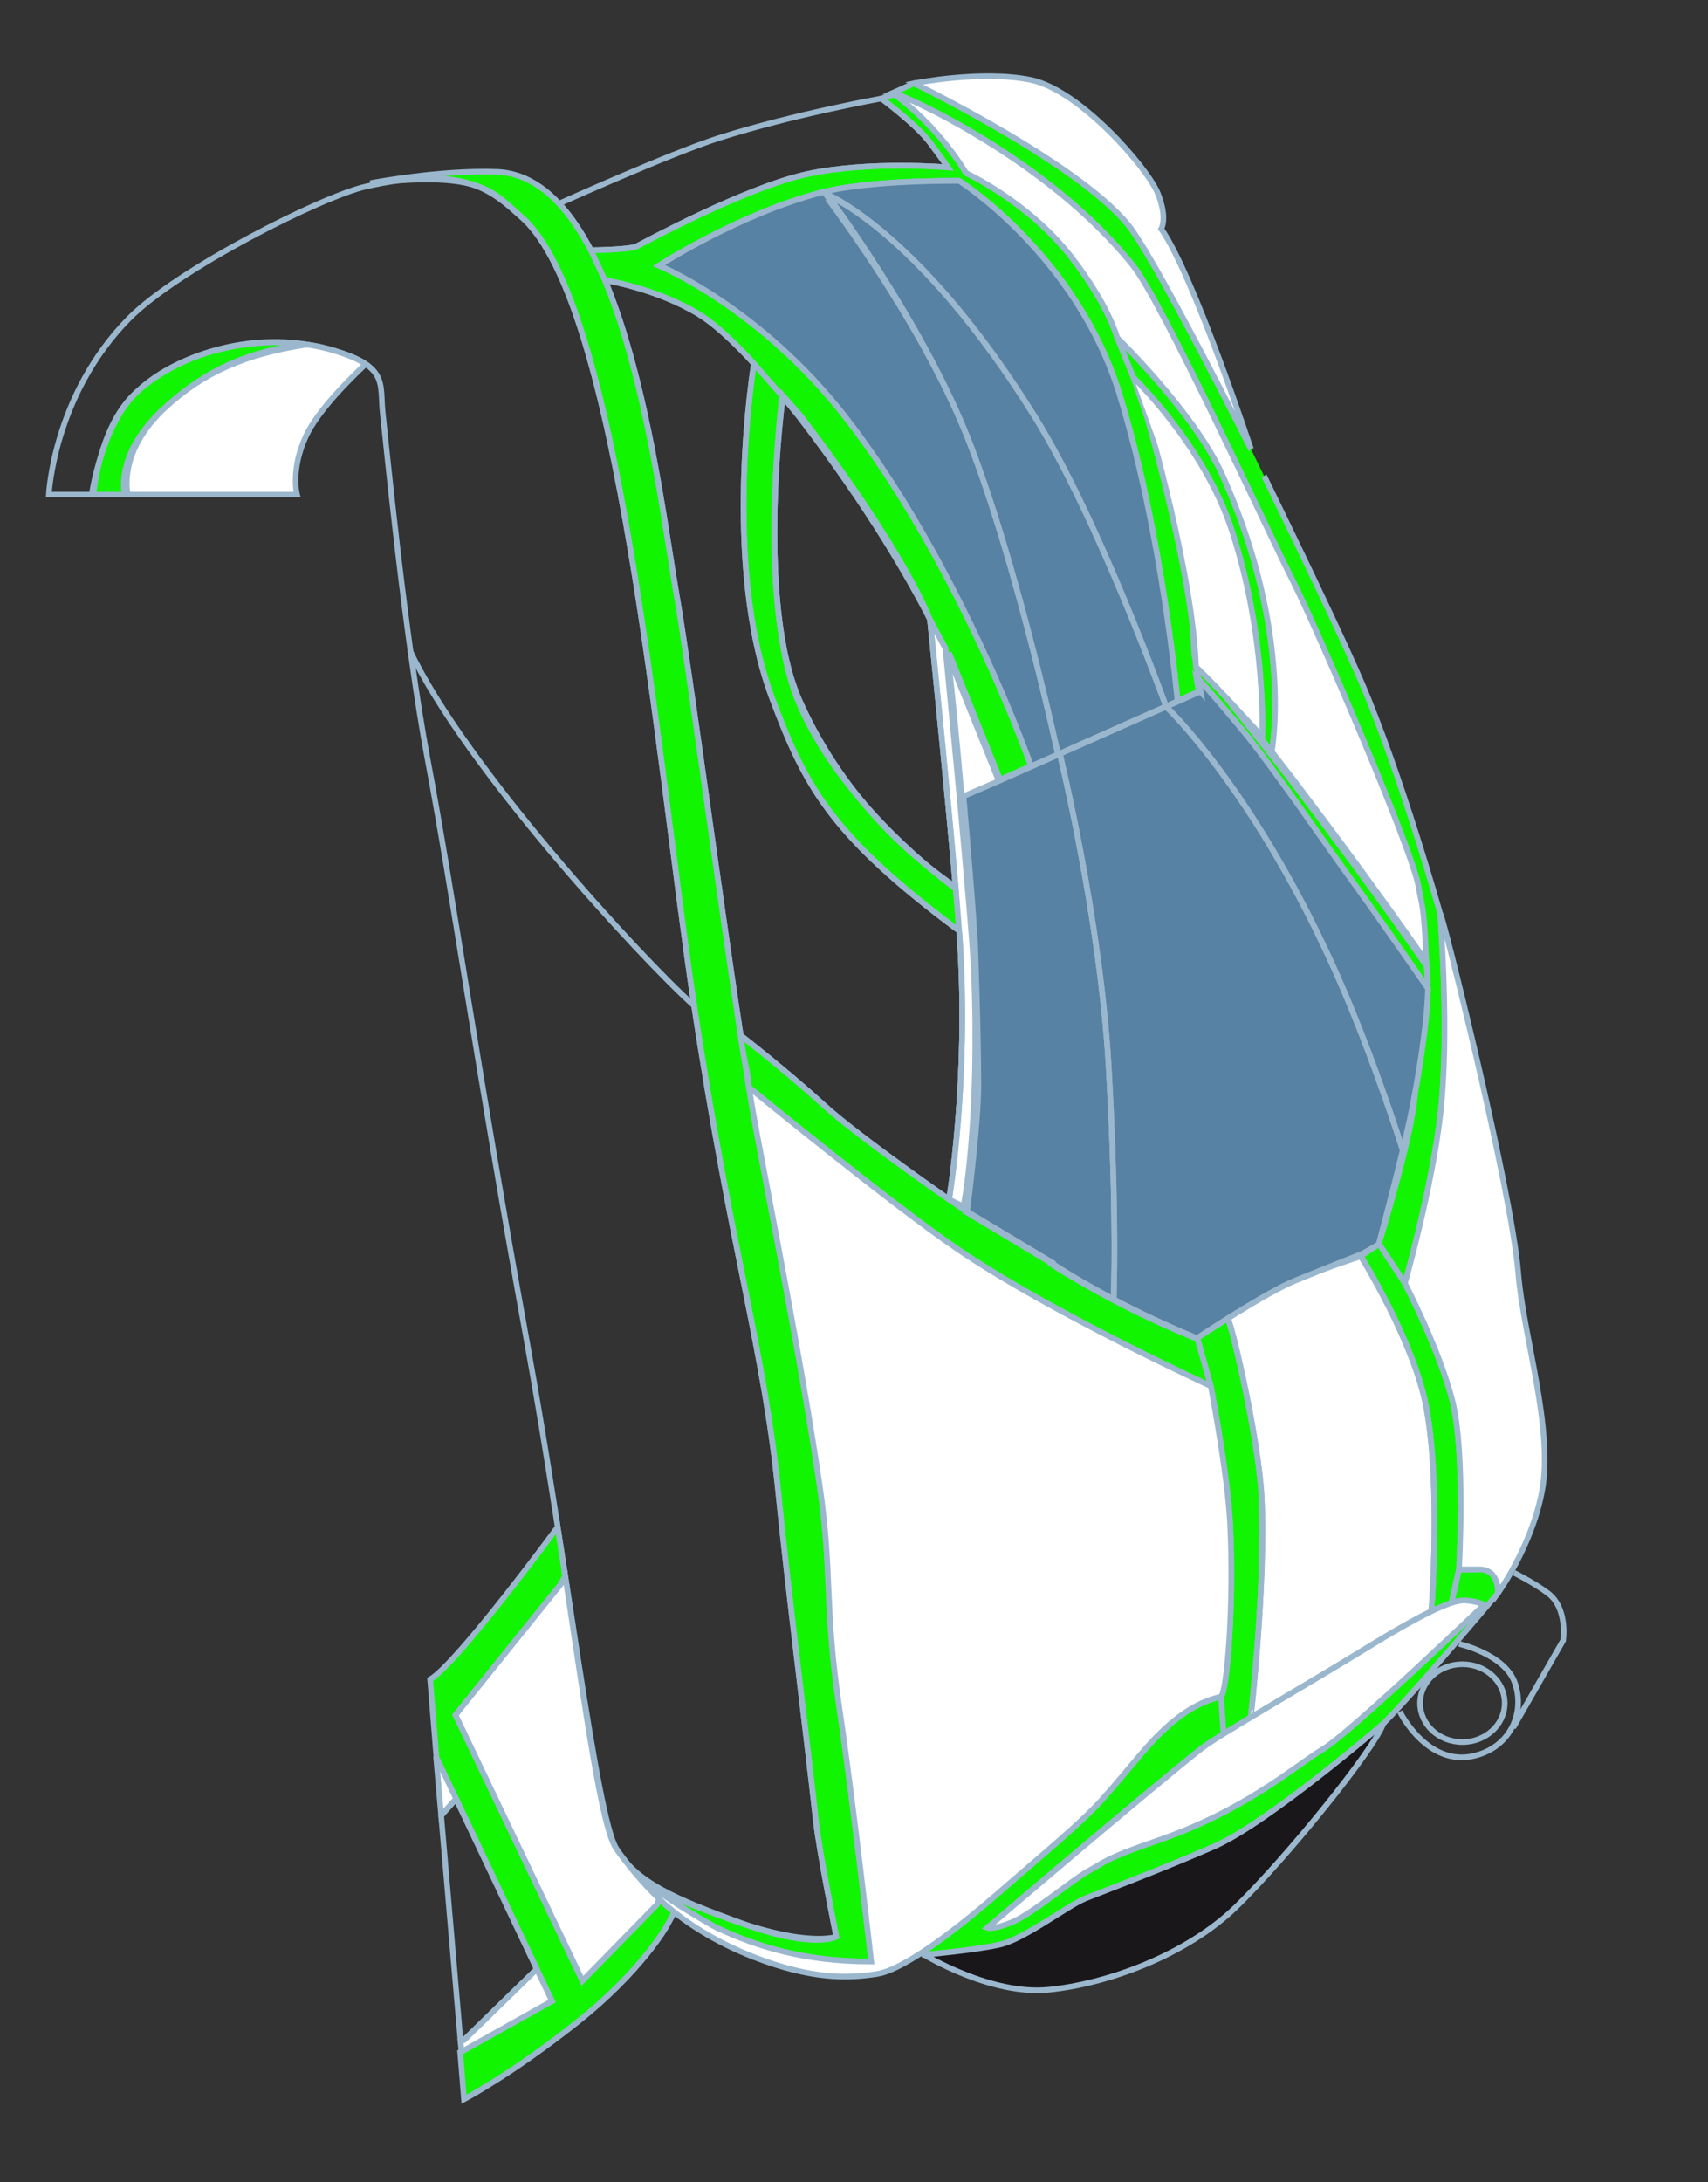 <?xml version="1.0" encoding="utf-8"?>
<!-- Generator: Adobe Illustrator 16.0.0, SVG Export Plug-In . SVG Version: 6.00 Build 0)  -->
<!DOCTYPE svg PUBLIC "-//W3C//DTD SVG 1.1//EN" "http://www.w3.org/Graphics/SVG/1.1/DTD/svg11.dtd">
<svg version="1.1" id="Слой_2" xmlns="http://www.w3.org/2000/svg" xmlns:xlink="http://www.w3.org/1999/xlink" x="0px" y="0px"
	 width="303px" height="387px" viewBox="0 0 303 387" enable-background="new 0 0 303 387" xml:space="preserve">
<rect x="0" y="0" width="303" height="387" fill="#333333" stroke="none"/>
<g>
	<path fill="#12F500" stroke="#9AB7CD" d="M16.57,87.721c0,0,1.026-11.702,7.104-17.632c7.736-7.547,21.093-10.993,31.722-8.786
		c-0.639-0.13-1.442-0.104-2.102-0.2c-11.174,1.682-17.678,5.444-24.217,11.39c-8.806,8.006-6.954,15.229-6.954,15.229L16.57,87.721
		L16.57,87.721z"/>
	<path fill="#12F500" stroke="#9AB7CD" d="M154.563,347.894c0,0-3.264-28.904-5.604-44.629c-2.802-18.813-1.201-24.016-3.603-40.227
		s-5.403-32.226-11.008-61.644c-3.945-20.72-11.516-79.857-14.409-96.463c-3.128-17.962-9.206-73.647-31.821-74.45
		c-10.253-0.361-22.414,2.001-22.414,2.001c19.813-2.2,21.701,1.535,26.817,6.004c17.411,15.212,24.016,96.063,30.62,139.895
		c6.685,44.364,12.408,60.639,15.01,87.057c1.481,15.045,4.604,39.629,6.605,57.641c0.61,5.502,3.602,20.414,3.602,20.414
		s-5.003,1.803-18.013-2.803c-9.942-3.52-13.081-5.118-15.984-7.437c2.726,2.248,7.899,6.261,12.784,8.636
		C134.547,345.491,141.954,347.894,154.563,347.894z"/>
	<path fill="#12F500" stroke="#9AB7CD" d="M171.773,214.807l14.209,8.805l0.801,0.399c0,0,10.406,7.007,25.617,13.21l2.398,8.604
		c0,0-28.021-12.81-44.828-24.218c-11.666-7.918-37.119-28.769-37.119-28.769l-0.108-1.402c-0.46-2.809-0.696-3.308-1.201-6.604
		l-0.142-1.19c0,0,7.947,6.146,14.753,12.35c6.495,5.923,24.616,18.409,24.616,18.409L171.773,214.807z"/>
	<path fill="#12F500" stroke="#9AB7CD" d="M241.418,120.743c7.117,16.466,14.109,41.428,14.109,41.428
		c0,1.501,1.645,20.955,0,35.423c-1.5,13.209-6.303,30.021-6.303,30.021l-4.604-7.004c0,0,6.002-19.414,6.403-26.617
		c0,0,3.002-16.512,2.002-23.415c-0.539-3.721-0.75-9.641-1.399-13.409c-1.158-6.696-18.414-46.631-22.416-54.438
		c-4.003-7.805-22.914-49.005-28.218-55.637c-15.213-19.012-41.028-30.42-42.629-30.62l3.802-1.701c0,0,30.921,15.012,38.726,26.118
		c5.604,7.97,21.014,38.727,21.014,38.727S236.166,108.585,241.418,120.743z"/>
	<path fill="#12F500" stroke="#9AB7CD" d="M241.418,222.813c0,0,9.438,15.127,11.609,26.817c2.602,14.009,0.896,36.146,0.896,36.146
		s2.596-1.176,3.574-1.49l1.328-5.938c0,0,1.197-20.714-1.201-30.021c-2.396-9.31-8.4-20.716-8.4-20.716l-4.604-7.004
		L241.418,222.813z"/>
	<path fill="#12F500" stroke="#9AB7CD" d="M214.803,245.825c0,0,2.934,15.364,3.4,24.018c0.802,14.81-0.602,30.619-1.602,31.021
		l0.44,6.666c1.501-0.934,4.837-2.938,4.837-2.938s2.727-23.938,1.928-39.148c-0.552-10.407-5.203-30.219-6.008-31.621l-5.4,3.402
		L214.803,245.825z"/>
	<path fill="#12F500" stroke="#9AB7CD" d="M217.046,307.528c-1.803,1.119-3.157,2.002-3.846,2.541
		c-8.205,6.402-38.025,31.818-38.025,31.818s1.001,0.398,4.402-1s10.807-7.604,13.409-9.006c2.602-1.399,2.921-2.229,12.209-5.4
		c15.81-5.404,24.416-13.213,29.418-16.215c5.003-3,28.619-25.616,28.619-25.616s-0.801-0.601-3.203-0.799
		c-0.627-0.054-1.459,0.086-2.528,0.435l1.328-5.938c0,0,1.051,0.15,3.604,0c3.596-0.211,3.301,4.203,3.301,4.203
		s-14.848,17.7-20.313,23.115c-6.59,6.527-20.414,17.611-30.021,21.813c-9.605,4.203-21.521,8.674-22.813,9.205
		c-3.403,1.402-10.808,7.205-15.211,8.205s-13.408,1.805-13.408,1.805l-0.149-0.586c4.632-3.061,9.729-7.258,13.357-10.424
		c7.805-6.805,14.539-12.291,18.413-16.611c5.203-5.805,8.205-10.207,12.608-13.811c4.402-3.604,7.404-4,8.404-4.4L217.046,307.528z
		"/>
	<path fill="#12F500" stroke="#9AB7CD" d="M116.941,336.781l-0.405,1.006l-13.208,13.51l-22.516-47.133l18.612-23.113l0.846-1.535
		c-0.432-2.848-0.876-5.754-1.333-8.688c0,0-17.824,24.23-22.628,27.033l1.15,14.268l3.363,7.027l0.105-0.107l14.322,30.213
		l-0.018,0.018l2.692,5.627l-16.287,9.023l0.677,8.387c0,0,8.405-4.402,20.013-13.606c11.608-9.207,16.012-17.214,16.012-17.214
		l1.281-2.357C118.708,338.406,117.81,337.612,116.941,336.781z"/>
	<path fill="#12F500" stroke="#9AB7CD" d="M240.332,156.957c3.121,4.292,8.752,12.346,12.887,18.293
		c0.039-1.611-0.01-2.997-0.189-3.971c0,0-8.604-12.606-23.813-32.62c-4.457-5.863-17.359-22.017-17.359-22.017l0.641,3.675
		c2.58,2.913,5.773,6.595,8.508,9.973C226.119,136.615,234.998,149.623,240.332,156.957z"/>
	<path id="bind_1_" fill="#12F500" stroke="#9AB7CD" d="M167.718,114.991c0,0,4.673,47.884,5.058,57.338
		c1.098,26.838-1.846,41.666-1.846,41.666l-2.563-1.267c0,0,3.557-21.089,1.896-46.154c-0.969-14.576-5.277-56.672-5.277-56.672
		L167.718,114.991z"/>
	<path id="detail" fill="#12F500" stroke="#9AB7CD" d="M216.801,84.118C211.848,73.16,198.189,59.9,198.189,59.9
		s-1.455-5.735-8.207-14.408c-7.551-9.707-18.609-14.812-18.609-14.812c-5.453-9.006-12.707-13.909-12.707-13.909l-2.305,0.7
		c0,0,6.205,4.604,8.605,7.806c2.401,3.202,3.201,4.403,3.201,4.403s-14.009-1.201-25.017,1.201
		c-11.007,2.402-29.02,12.208-30.22,12.808c-1.201,0.602-8.107,0.68-8.107,0.68l2.492,5.333c0,0,9.017,1.393,16.622,5.997
		c4.419,2.675,9.807,8.807,9.807,8.807s-5.804,35.222,3.201,59.239c5.887,15.693,10.359,24.327,33.213,41.342
		c-0.151-2.102-0.354-4.626-0.595-7.421c-5.606-4.228-21.005-16.872-27.814-32.92c-7.585-17.879-3.002-54.536-3.002-54.536
		l3.002,3.703c12.658,16.521,19.898,29.397,23.329,36.165l2.638,4.913c0,0,0.033,0.337,0.094,0.949l9.107,22.62l6.016-2.669
		c0,0-12.563-35.761-32.978-61.978c-15.119-19.418-33.021-26.818-33.021-26.818s14.209-9.207,29.019-13.009l0.701-0.102
		c8.549-2.193,23.514-1.899,23.514-1.899s20.813,13.209,28.42,37.825c7.604,24.615,10.304,54.458,10.304,54.458l4.105-1.823
		l-1.148-6.605c-0.451-16.011-7.656-40.227-7.656-40.227l-2.399-7.005c0,0,11.408,10.808,16.411,26.018
		c6.171,18.76,4.453,34.873,4.453,34.872c1.188,1.507,2.951,3.706,2.951,3.706S229.607,112.443,216.801,84.118z"/>
</g>
<path fill="#FFFFFF" stroke="#9AB7CD" d="M223.809,265.438c-0.55-10.408-5.205-30.219-6.006-31.621c0,0,6.605-4.604,12.01-6.805
	c5.404-2.199,11.605-4.201,11.605-4.201s9.438,15.127,11.609,26.818c2.602,14.008,0.896,36.146,0.896,36.146
	c-2.947,1.428-6.9,3.68-12.104,6.879c-6.133,3.771-13.946,8.342-19.938,11.934C221.883,304.589,224.607,280.648,223.809,265.438z"/>
<g>
	<ellipse fill="none" stroke="#9AB7CD" cx="259.432" cy="302.063" rx="7.504" ry="6.904"/>
	<path fill="none" stroke="#9AB7CD" d="M248.324,303.565c0,0,4.889,9.971,13.357,7.805c6.451-1.65,8.854-7.805,7.057-12.906
		c-1.803-5.104-9.908-6.905-9.908-6.905"/>
	<path fill="none" stroke="#9AB7CD" d="M268.438,306.413l8.855-15.457c0,0,0.9-5.703-2.703-8.406
		c-2.475-1.856-6.002-3.604-6.002-3.604"/>
</g>
<path fill="none" stroke="#9AB7CD" d="M144.755,323.075c-2.002-18.012-5.124-42.595-6.605-57.64
	c-2.602-26.418-8.325-42.69-15.01-87.058c-6.604-43.83-13.209-124.685-30.62-139.895c-5.116-4.469-9.806-9.405-27.618-5.402
	C57.087,34.841,31.52,47.725,22.874,56.5C9.465,70.109,8.665,87.721,8.665,87.721h7.605c0,0,1.727-12.083,7.805-18.012
	C32.28,61.704,47.49,58.9,58.298,61.902c10.808,3.002,9.006,6.006,9.606,11.408c0.6,5.404,3.956,40.106,8.005,61.643
	c4.403,23.415,8.806,54.836,17.612,103.27c7.008,38.545,12.207,83.653,15.811,89.657c3.603,6.004,10.206,8.809,22.214,13.209
	c12.879,4.723,16.812,2.4,16.812,2.4S145.366,328.577,144.755,323.075z"/>
<path fill="#FFFFFF" stroke="#9AB7CD" d="M221.906,79.615c0,0-10.207-30.92-15.91-39.024c0,0,1.199-1.801-0.602-6.304
	c-1.804-4.505-13.813-18.313-22.519-20.113c-8.705-1.801-20.713,0.6-20.713,0.6s30.921,15.011,38.729,26.118
	C206.493,48.86,221.906,79.615,221.906,79.615z"/>
<path fill="none" stroke="#9AB7CD" d="M72.707,115.339c9.606,20.414,40.828,54.437,50.434,63.042"/>
<path fill="#FFFFFF" stroke="#9AB7CD" d="M58.297,61.904c-1.229-0.341-2.521-0.598-3.847-0.79
	c-11.174,1.681-18.434,5.055-24.973,10.997c-8.806,8.007-6.804,15.611-6.804,15.611h30.02c0,0-1.201-4.403,1.601-10.407
	c2.088-4.475,7.665-10.025,10.576-12.746C63.491,63.642,61.424,62.773,58.297,61.904z"/>
<path fill="#FFFFFF" stroke="#9AB7CD" d="M133.748,347.093c10.264,3.988,16.611,3.807,21.814,3.002
	c5.203-0.801,15.484-9.066,21.61-14.407c7.808-6.806,14.539-12.291,18.413-16.612c5.203-5.804,8.205-10.207,12.605-13.811
	c4.402-3.604,7.404-4,8.404-4.4c1-0.398,2.402-16.212,1.604-31.021c-0.472-8.649-3.401-24.018-3.401-24.018
	s-28.021-12.81-44.828-24.218c-11.666-7.918-37.119-28.769-37.119-28.769c0.537,3.277,1.04,6.17,1.492,8.556
	c5.604,29.418,8.606,45.433,11.008,61.644s0.801,21.414,3.603,40.227c2.342,15.725,5.604,44.629,5.604,44.629
	c-11.918,0-20.404-2.728-27.417-6.004c-0.406-0.188-8.606-4.803-13.609-8.809C113.535,333.081,119.337,341.49,133.748,347.093z"/>
<path fill="#FFFFFF" stroke="#9AB7CD" d="M265.734,282.55c0,0,0.301-4.202-3.301-4.202c-3.604,0-3.604,0-3.604,0
	s1.2-20.714-1.201-30.021c-2.399-9.31-8.403-20.716-8.403-20.716s4.803-16.813,6.303-30.021c1.646-14.469,0-33.922,0-35.423
	s12.609,48.632,13.813,63.644c0.892,11.104,6.306,27.616,4.203,38.728C271.686,274.346,265.734,282.55,265.734,282.55z"/>
<path fill="#FFFFFF" stroke="#9AB7CD" d="M175.175,341.89c0,0,29.82-25.416,38.025-31.818c2.964-2.313,18.211-11.008,28.62-17.41
	c10.406-6.404,15.809-9.009,18.211-8.808c2.402,0.198,3.203,0.799,3.203,0.799s-23.617,22.616-28.619,25.616
	c-5.004,3.004-13.61,10.811-29.42,16.215c-9.287,3.172-9.605,4.002-12.209,5.4c-2.604,1.398-10.006,7.604-13.408,9.006
	C176.176,342.288,175.175,341.89,175.175,341.89z"/>
<path fill="#FFFFFF" stroke="#9AB7CD" d="M251.627,157.167c-1.158-6.696-18.414-46.631-22.416-54.438
	c-4.003-7.805-22.914-49.005-28.218-55.637c-15.212-19.012-41.028-30.42-42.63-30.62c0,0,7.555,5.204,13.008,14.209
	c0,0,11.059,5.104,18.611,14.812c6.752,8.673,8.207,14.408,8.207,14.408s13.658,13.26,18.608,24.218
	c12.81,28.324,8.812,49.186,8.812,49.186c1.431,1.829,2.688,3.454,3.602,4.65c15.21,20.013,23.816,32.622,23.816,32.622
	C252.627,160.169,252.277,160.937,251.627,157.167z"/>
<path fill="none" stroke="#9AB7CD" d="M104.827,44.37c-1.685-3.208-3.557-6.021-5.644-8.26c0,0,19.711-8.881,28.36-11.633
	c13.209-4.203,28.818-7.005,28.818-7.005s6.205,4.604,8.604,7.806c2.401,3.202,3.201,4.403,3.201,4.403s-14.009-1.201-25.017,1.201
	c-11.007,2.401-29.02,12.208-30.22,12.808C111.733,44.292,104.827,44.37,104.827,44.37z"/>
<path fill="#1A171B" stroke="#9AB7CD" d="M163.968,346.694c0,0,11.808,7.205,22.015,6.203c10.207-1,24.416-6.006,33.422-14.813
	c9.01-8.807,24.22-27.617,26.021-32.42c0,0-20.413,17.609-30.021,21.813c-9.604,4.203-21.521,8.674-22.813,9.205
	c-3.399,1.402-10.807,7.205-15.211,8.205C172.973,345.892,163.968,346.694,163.968,346.694z"/>
<path fill="none" stroke="#9AB7CD" d="M171.773,77.915c8.604,21.612,15.914,55.863,15.914,55.863l-4.754,2.11
	c0,0-12.563-35.76-32.979-61.978c-15.119-19.418-33.021-26.818-33.021-26.818s14.209-9.207,29.019-13.009
	C145.956,34.085,163.167,56.3,171.773,77.915z"/>
<path fill="#FFFFFF" stroke="#9AB7CD" d="M206.852,125.272c0,0-11.939-33.09-23.271-51.358c-20.288-32.724-36.8-39.327-36.8-39.327
	s16.737,22.365,24.993,43.329c8.521,21.646,15.916,55.863,15.916,55.863L206.852,125.272"/>
<path fill="#FFFFFF" stroke="#9AB7CD" d="M183.581,73.912c11.396,18.229,23.271,51.358,23.271,51.358l2.041-0.903
	c0,0-2.697-29.843-10.301-54.458c-7.605-24.616-28.421-37.825-28.421-37.825s-15.666-0.194-24.215,2.001
	C145.956,34.085,162.568,40.29,183.581,73.912z"/>
<path id="area-6" fill="none" stroke="#9AB7CD" d="M206.852,125.272l2.041-0.903c0,0-2.697-29.843-10.301-54.458
	c-7.605-24.616-28.421-37.825-28.421-37.825s-15.666-0.194-24.215,2.001 M145.956,34.085c-14.81,3.802-29.019,13.009-29.019,13.009
	s17.901,7.4,33.021,26.818c20.414,26.218,32.976,61.978,32.976,61.978l4.754-2.11c0,0-0.008-0.036-0.017-0.077
	c0.009,0.04,0.017,0.076,0.017,0.076l19.164-8.507"/>
<line fill="none" stroke="#9AB7CD" x1="133.748" y1="64.506" x2="138.75" y2="70.209"/>
<line fill="none" stroke="#9AB7CD" x1="198.191" y1="59.903" x2="201.792" y2="68.708"/>
<path fill="#FFFFFF" stroke="#9AB7CD" d="M109.332,327.88c-2.598-3.711-5.385-24.089-9.062-48.364l-0.846,1.534l-18.612,23.113
	l22.516,47.133l13.208-13.51l0.405-1.006C113.773,333.757,110.98,330.235,109.332,327.88z"/>
<polygon fill="#FFFFFF" stroke="#9AB7CD" points="80.927,319.044 77.36,311.519 78.261,322.007 80.511,319.476 "/>
<polygon fill="#FFFFFF" stroke="#9AB7CD" points="97.923,354.899 95.249,349.258 94.622,349.796 82.313,361.804 81.695,361.952 
	81.863,363.905 "/>
<polygon fill="none" stroke="#9AB7CD" points="94.622,349.796 95.249,349.258 80.927,319.044 80.511,319.476 78.261,322.007 
	81.695,361.952 82.313,361.804 "/>
<path fill="#FFFFFF" stroke="#9AB7CD" d="M168.367,115.794c0.697,4.788,1.717,15.691,2.563,25.431l6.541-2.827L168.367,115.794z"/>
<path fill="#FFFFFF" stroke="#9AB7CD" d="M196.689,189.333c-1.5-26.474-8.67-55.617-8.67-55.617l-10.549,4.683l-6.541,2.827
	c0.854,9.802,1.527,18.419,1.527,18.419l0.516,7.384c0,0,0.6,16.208,0.6,25.417c0,7.006-2.002,22.414-2.002,22.414l15.188,9.113
	c-0.01,0.047-0.021,0.102-0.029,0.146c0,0,4.069,2.738,10.84,6.311C197.752,224.533,197.912,210.918,196.689,189.333z"/>
<path fill="#FFFFFF" stroke="#9AB7CD" d="M206.889,125.34l-18.869,8.375c0,0,7.17,29.145,8.67,55.617
	c1.227,21.585,1.063,35.201,0.881,41.095c4.059,2.14,9.078,4.574,14.775,6.898c0,0,0.037-0.023,0.092-0.063
	c1.072-0.711,12.186-8.053,17.32-10.146c5.188-2.111,11.465-4.591,11.959-4.783c0.021-0.008,0.049-0.021,0.049-0.021l2.801-1.602
	c0,0,2.371-8.771,4.283-16.755c-2.246-6.974-6.957-20.82-12.711-33.386C221.883,139.445,206.889,125.34,206.889,125.34z"/>
<path fill="#FFFFFF" stroke="#9AB7CD" d="M253.33,175.318c-4.137-5.945-9.766-14.001-12.887-18.293
	c-5.334-7.333-14.213-20.341-19.334-26.667c-2.734-3.378-5.928-7.059-8.508-9.971l0.404,2.334l-0.063-0.07l-6.06,2.689
	c0,0,14.993,14.104,29.25,45.236c5.755,12.563,10.466,26.414,12.712,33.385c0.913-3.816,1.727-7.454,2.119-9.863
	C251.098,193.326,253.154,182.657,253.33,175.318z"/>
<path fill="#FFFFFF" stroke="#9AB7CD" d="M223.921,130.667c0,0,0.769-17.863-5.403-36.623c-5.002-15.21-17.41-27.02-17.41-27.02
	l2.4,7.005c0,0,8.205,28.218,8.655,44.229C216.6,122.493,223.921,130.667,223.921,130.667z"/>
<path id="area-2" fill="#FFFFFF" stroke="#9AB7CD" d="M240.113,157.024c-5.334-7.333-14.213-20.341-19.334-26.667
	c-2.734-3.378-5.928-7.059-8.508-9.971l0.406,2.334l-0.064-0.07l-6.059,2.689l-18.867,8.375v0.001l-10.549,4.683v-0.001
	l-9.104-22.604c0.696,4.789,1.718,15.693,2.563,25.433c0.854,9.802,1.529,18.419,1.529,18.419l0.514,7.384
	c0,0,0.602,16.208,0.602,25.417c0,7.006-2.002,22.414-2.002,22.414l15.188,9.113c-0.011,0.047-0.021,0.103-0.031,0.146
	c0,0,4.07,2.738,10.842,6.311l0.003-0.002c4.056,2.139,9.075,4.574,14.772,6.898c0,0,0.037-0.023,0.092-0.063
	c1.072-0.713,12.186-8.055,17.32-10.146c5.188-2.111,11.465-4.59,11.959-4.783c0.021-0.008,0.049-0.021,0.049-0.021l2.801-1.6
	c0,0,2.371-8.771,4.283-16.755c0-0.001,0-0.002,0-0.003c0.914-3.814,1.727-7.451,2.119-9.86c0.129-0.771,2.188-11.438,2.361-18.779
	C248.863,169.371,243.234,161.316,240.113,157.024z"/>
<path id="bind" fill="#FFFFFF" stroke="#9AB7CD" d="M167.718,114.991c0,0,4.673,47.884,5.058,57.338
	c1.098,26.838-1.846,41.666-1.846,41.666l-2.563-1.267c0,0,3.557-21.089,1.896-46.154c-0.969-14.576-5.277-56.672-5.277-56.672
	L167.718,114.991z"/>
<path id="area-1" fill="none" stroke="#9AB7CD" d="M168.367,212.73c0,0,3.557-21.09,1.896-46.155
	c-0.031-0.468-0.066-0.965-0.104-1.487c-22.854-17.014-27.324-25.647-33.211-41.341c-9.006-24.017-3.201-59.239-3.201-59.239
	s-5.389-6.132-9.807-8.807c-7.606-4.604-16.623-5.997-16.621-5.996c7.563,18.085,10.666,44.013,12.619,55.229
	c2.276,13.059,7.443,52.417,11.467,78.713c0,0,7.947,6.145,14.753,12.35C152.654,201.918,168.367,212.73,168.367,212.73z"/>
<path id="area-9" fill="none" stroke="#9AB7CD" d="M164.986,109.903c0,0-4.172-11.65-23.086-36.34l-3.002-3.4
	c0,0-4.946,36.515,3.002,54.233c8.274,18.446,21.655,28.867,27.638,32.938C167.98,139.156,164.986,109.903,164.986,109.903z"/>
<path id="area-6d" fill="#5782A3" stroke="#9AB7CD" d="M171.773,77.915c8.604,21.614,15.914,55.865,15.914,55.865l-4.754,2.11
	c0,0-12.562-35.76-32.976-61.978c-15.119-19.418-33.021-26.818-33.021-26.818s14.209-9.207,29.019-13.009
	C145.956,34.085,163.167,56.3,171.773,77.915z"/>
<path id="area-6e" fill="#5782A3" stroke="#9AB7CD" d="M206.852,125.272c0,0-11.942-33.09-23.271-51.36
	c-20.288-32.722-36.8-39.327-36.8-39.327s16.736,22.365,24.992,43.329c8.523,21.647,15.916,55.865,15.916,55.865L206.852,125.272"/>
<path id="area-6f" fill="#5782A3" stroke="#9AB7CD" d="M183.581,73.912c11.396,18.229,23.271,51.36,23.271,51.36l2.041-0.905
	c0,0-2.697-29.841-10.301-54.458c-7.605-24.616-28.421-37.825-28.421-37.825s-15.666-0.194-24.215,2.001
	C145.956,34.085,162.568,40.29,183.581,73.912z"/>
<path id="area-2a" fill="#5782A3" stroke="#9AB7CD" d="M196.689,189.333c-1.5-26.472-8.67-55.617-8.67-55.617l-10.549,4.683
	l-6.541,2.827c0.854,9.802,1.53,18.419,1.53,18.419l0.513,7.384c0,0,0.6,16.208,0.6,25.417c0,7.004-2.002,22.414-2.002,22.414
	l15.188,9.113c-0.01,0.047-0.021,0.101-0.03,0.146c0,0,4.07,2.739,10.84,6.312C197.752,224.533,197.912,210.918,196.689,189.333z"/>
<path id="area-2b" fill="#5782A3" stroke="#9AB7CD" d="M206.889,125.34l-18.869,8.375c0,0,7.17,29.145,8.67,55.617
	c1.224,21.585,1.063,35.201,0.881,41.095c4.056,2.14,9.078,4.574,14.775,6.898c0,0,0.037-0.023,0.092-0.062
	c1.072-0.711,12.183-8.053,17.32-10.146c5.188-2.111,11.465-4.589,11.959-4.783c0.021-0.008,0.049-0.021,0.049-0.021l2.801-1.6
	c0,0,2.371-8.771,4.283-16.755c-2.246-6.972-6.957-20.82-12.711-33.385C221.883,139.445,206.889,125.34,206.889,125.34z"/>
<path id="area-2c" fill="#5782A3" stroke="#9AB7CD" d="M253.33,175.318c-4.137-5.947-9.766-14.001-12.887-18.293
	c-5.334-7.333-14.213-20.341-19.334-26.667c-2.734-3.378-5.928-7.059-8.508-9.971l0.407,2.334l-0.063-0.07l-6.059,2.689
	c0,0,14.994,14.105,29.25,45.236c5.754,12.565,10.465,26.414,12.711,33.385c0.914-3.816,1.726-7.454,2.121-9.863
	C251.098,193.326,253.154,182.657,253.33,175.318z"/>
<g id="pinstripes">
	<path id="_x33_-1" fill="none" stroke="#9AB7CD" d="M221.882,304.588c0.001,0.001,2.726-23.939,1.927-39.15
		c-0.55-10.408-5.205-30.219-6.006-31.621"/>
	<path id="_x33_-2" fill="none" stroke="#9AB7CD" d="M241.418,222.811c0,0,9.438,15.127,11.609,26.818
		c2.602,14.008,0.896,36.146,0.896,36.146"/>
	<path id="_x39_-2" fill="#FFFFFF" stroke="#9AB7CD" d="M223.921,130.667c0,0,0.769-17.863-5.403-36.623
		c-5.002-15.21-17.41-27.02-17.41-27.02"/>
	<path id="_x39_-1" fill="none" stroke="#9AB7CD" d="M138.898,70.163c0,0-4.946,36.515,3.002,54.233
		c8.274,18.446,21.655,28.867,27.638,32.938"/>
	<path id="d-e" fill="none" stroke="#9AB7CD" d="M146.78,34.585c0,0,16.736,22.365,24.992,43.329
		c8.523,21.647,15.916,55.865,15.916,55.865"/>
	<path id="e-f" fill="none" stroke="#9AB7CD" d="M206.852,125.272c0,0-11.942-33.09-23.271-51.36
		c-20.288-32.722-36.8-39.327-36.8-39.327"/>
	<path id="a-b" fill="none" stroke="#9AB7CD" d="M188.02,133.715c0,0,7.17,29.145,8.67,55.617
		c1.224,21.585,1.063,35.201,0.881,41.095"/>
	<path id="b-c" fill="none" stroke="#9AB7CD" d="M248.85,203.96c-2.246-6.972-6.957-20.82-12.711-33.385
		c-14.256-31.13-29.25-45.235-29.25-45.235"/>
</g>
</svg>
